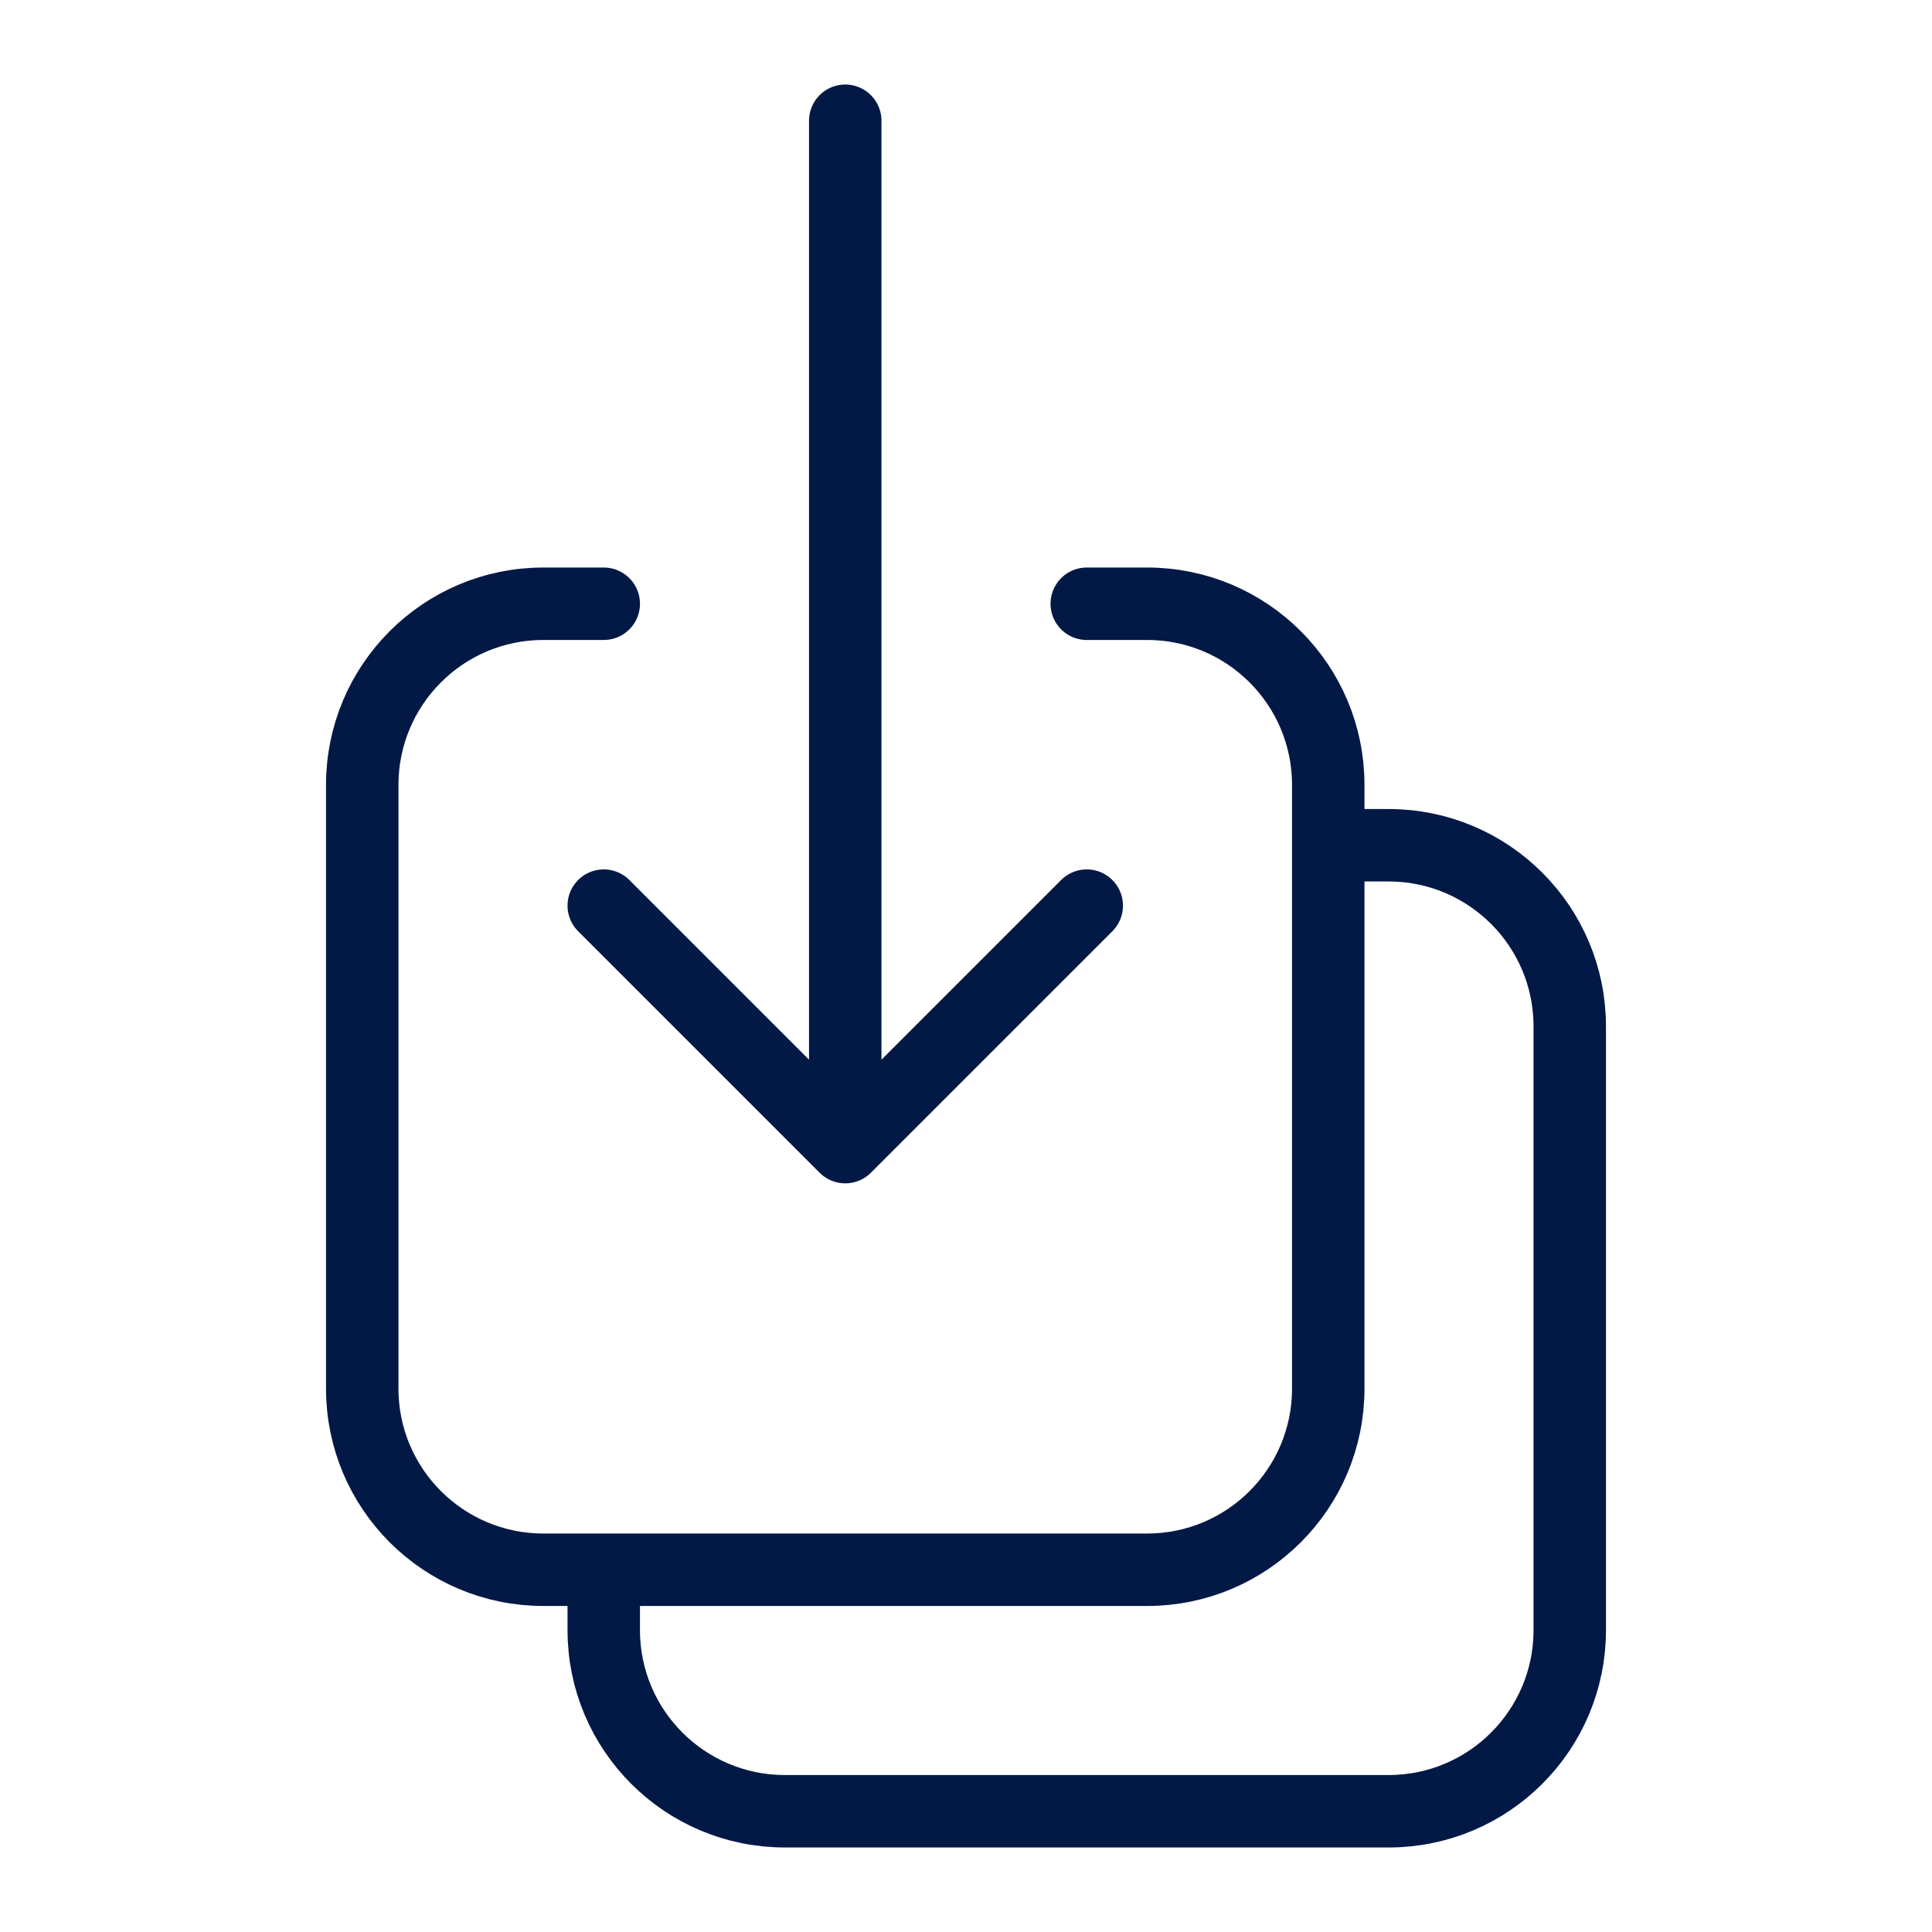 <svg width="40" height="40" viewBox="0 0 40 40" fill="none" xmlns="http://www.w3.org/2000/svg">
<path d="M12.5 12.5H11.25C9.179 12.5 7.5 14.179 7.5 16.25V28.75C7.5 30.821 9.179 32.5 11.25 32.5H23.75C25.821 32.5 27.5 30.821 27.5 28.75V16.25C27.5 14.179 25.821 12.5 23.75 12.5H22.5M12.5 18.75L17.5 23.75M17.5 23.75L22.5 18.75M17.5 23.75L17.5 2.5M27.5 17.5H28.75C30.821 17.5 32.5 19.179 32.5 21.25V33.75C32.5 35.821 30.821 37.5 28.75 37.5H16.25C14.179 37.5 12.5 35.821 12.5 33.75V32.5" stroke="#031945" stroke-width="1.5" stroke-linecap="round" stroke-linejoin="round"/>
</svg>
